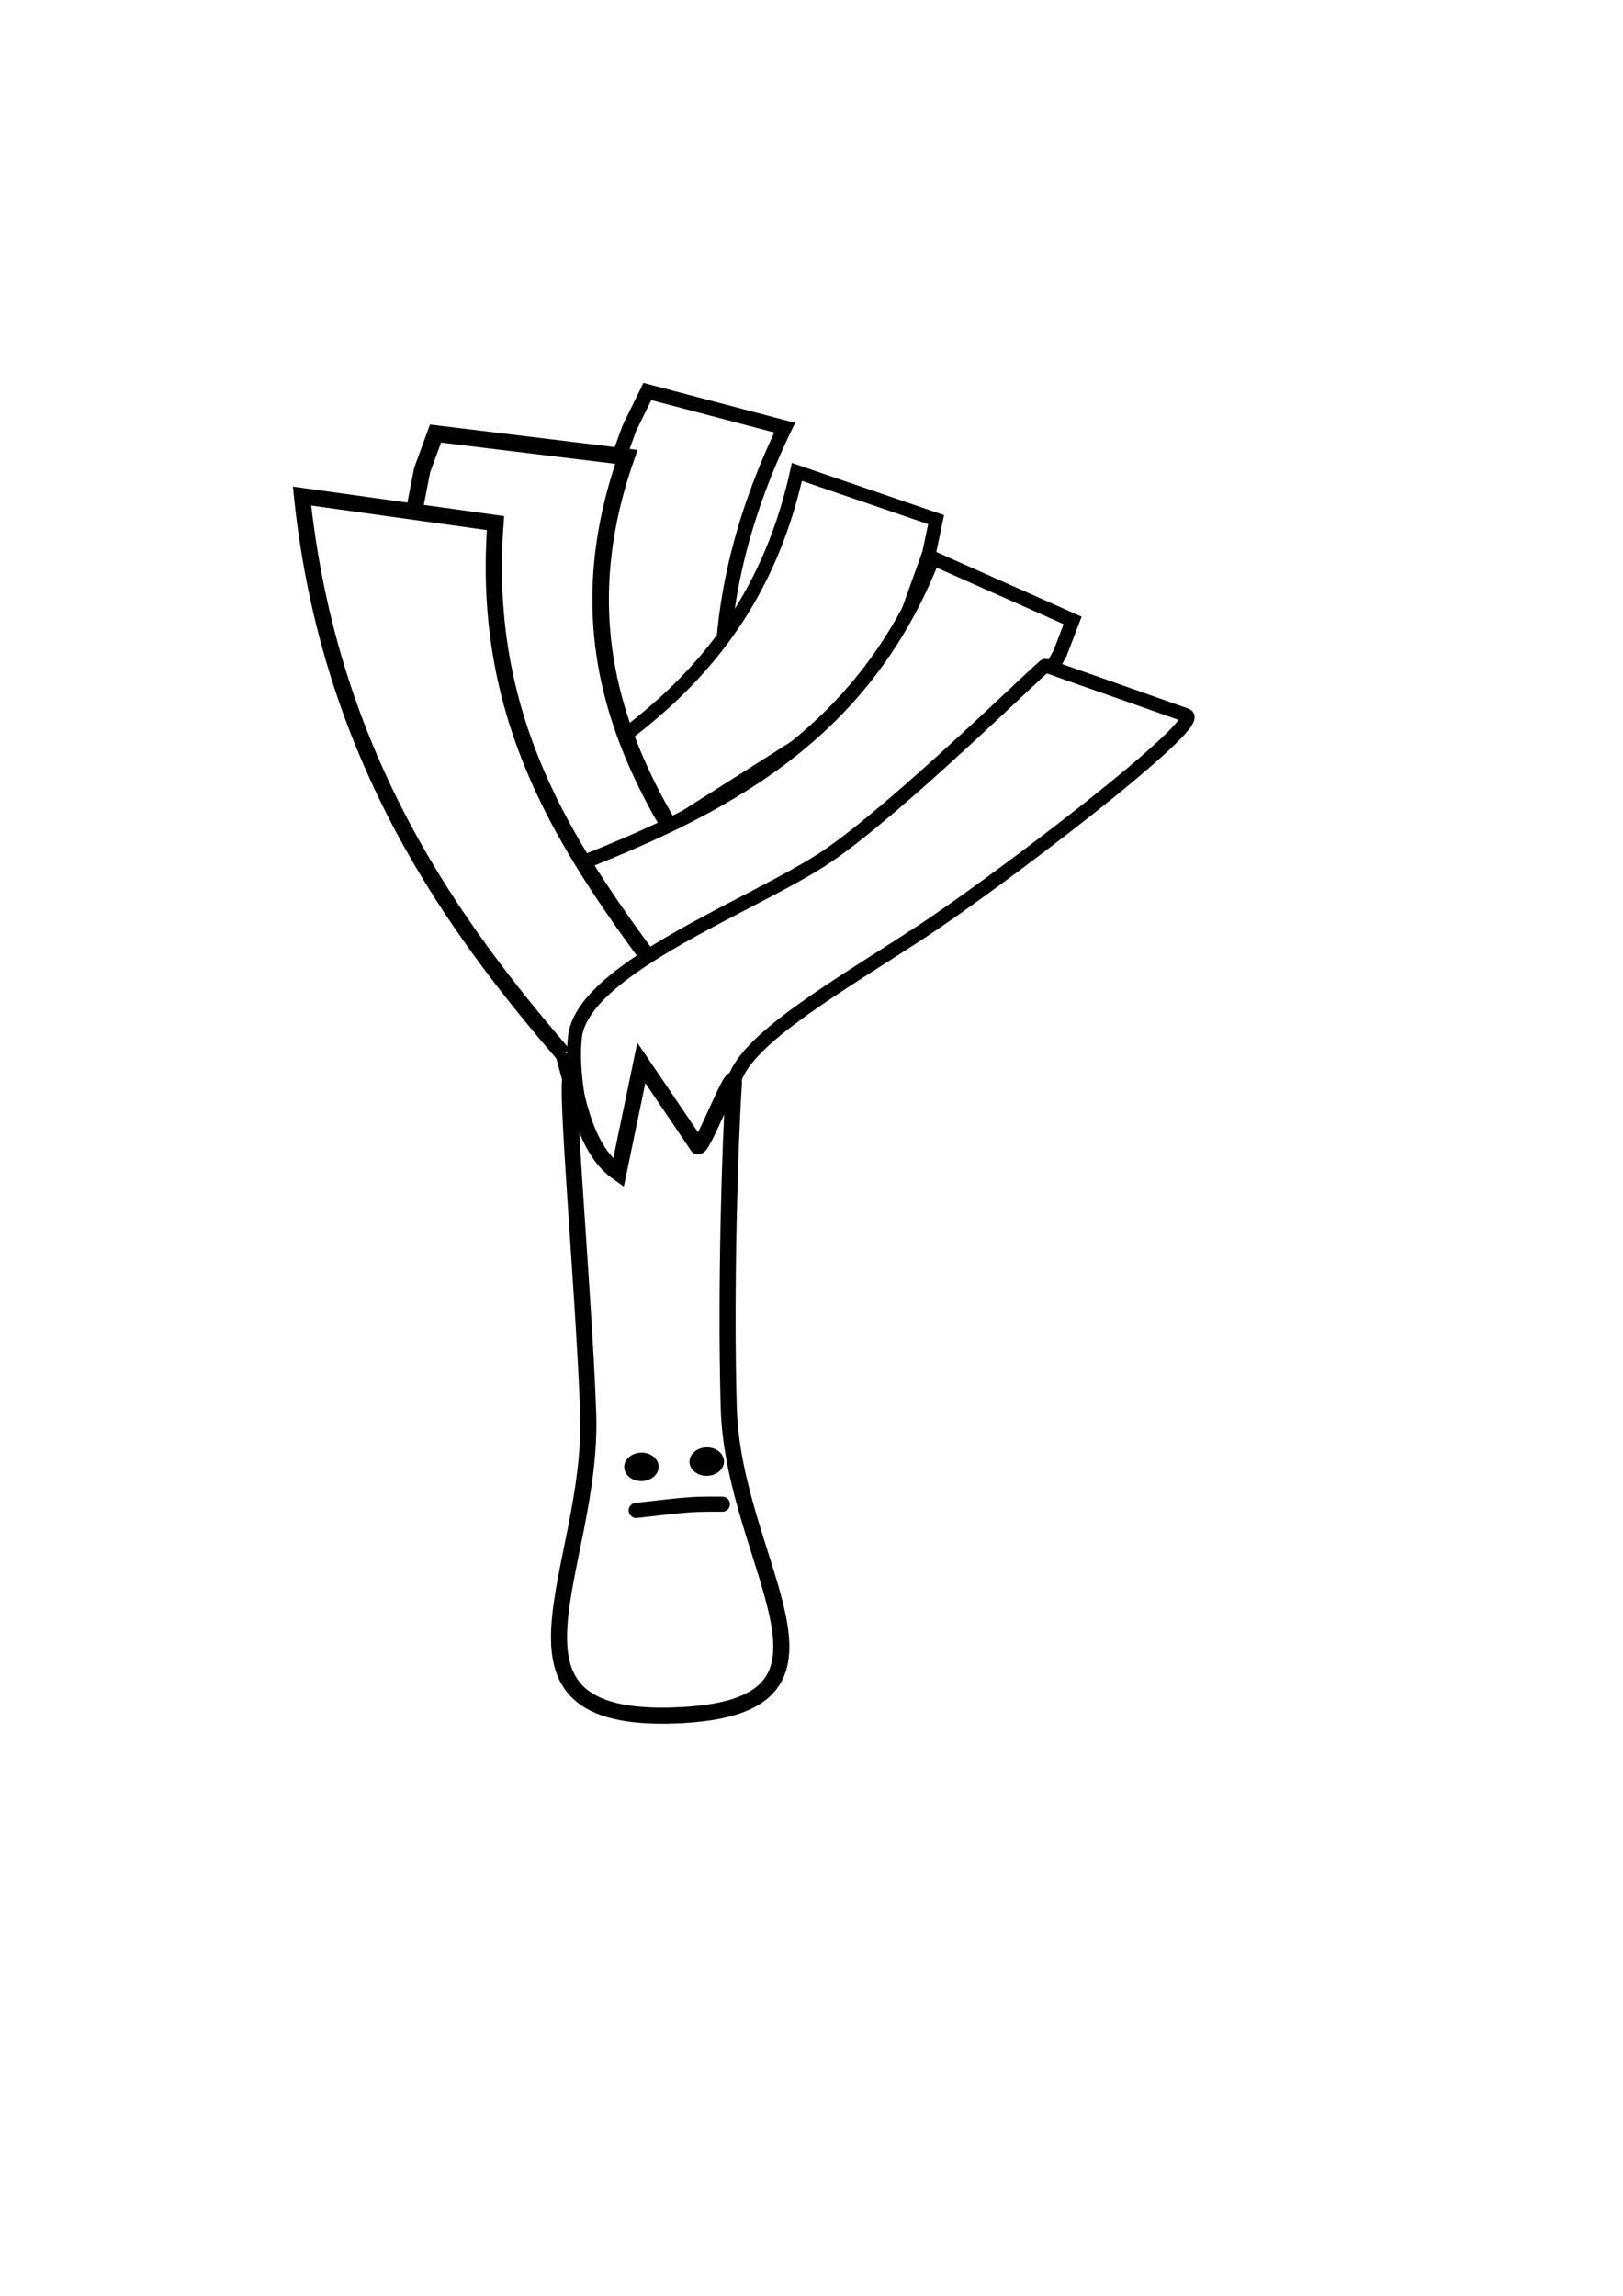 <?xml version="1.0" encoding="UTF-8" standalone="no"?>
<svg
   xmlns:dc="http://purl.org/dc/elements/1.1/"
   xmlns:cc="http://creativecommons.org/ns#"
   xmlns:rdf="http://www.w3.org/1999/02/22-rdf-syntax-ns#"
   xmlns:svg="http://www.w3.org/2000/svg"
   xmlns="http://www.w3.org/2000/svg"
   xmlns:sodipodi="http://sodipodi.sourceforge.net/DTD/sodipodi-0.dtd"
   xmlns:inkscape="http://www.inkscape.org/namespaces/inkscape"
   width="210mm"
   height="297mm"
   viewBox="0 0 210 297"
   version="1.1"
   id="svg518"
   inkscape:version="1.0 (b51213c273, 2020-08-10)"
   sodipodi:docname="leek2_black.svg">
  <defs
     id="defs512">
    <filter
       id="filter11972"
       inkscape:label="Darken edges"
       inkscape:menu="Shadows and Glows"
       inkscape:menu-tooltip="Darken the edges with an inner blur"
       color-interpolation-filters="sRGB">
      <feGaussianBlur
         id="feGaussianBlur11974"
         result="result6"
         stdDeviation="0.8" />
      <feComposite
         id="feComposite11976"
         in2="result6"
         operator="atop"
         in="SourceGraphic"
         result="result8" />
      <feComposite
         id="feComposite11978"
         in2="SourceAlpha"
         in="result8"
         operator="atop"
         result="result9" />
    </filter>
    <filter
       id="filter499"
       inkscape:label="Darken edges"
       inkscape:menu="Shadows and Glows"
       inkscape:menu-tooltip="Darken the edges with an inner blur"
       color-interpolation-filters="sRGB">
      <feGaussianBlur
         id="feGaussianBlur493"
         result="result6"
         stdDeviation="0.8" />
      <feComposite
         id="feComposite495"
         in2="result6"
         operator="atop"
         in="SourceGraphic"
         result="result8" />
      <feComposite
         id="feComposite497"
         in2="SourceAlpha"
         in="result8"
         operator="atop"
         result="result9" />
    </filter>
  </defs>
  <sodipodi:namedview
     id="base"
     pagecolor="#ffffff"
     bordercolor="#666666"
     borderopacity="1.0"
     inkscape:pageopacity="0.0"
     inkscape:pageshadow="2"
     inkscape:zoom="0.7"
     inkscape:cx="203.88893"
     inkscape:cy="541.96683"
     inkscape:document-units="mm"
     inkscape:current-layer="layer1"
     inkscape:document-rotation="0"
     showgrid="false"
     inkscape:window-width="1655"
     inkscape:window-height="1083"
     inkscape:window-x="160"
     inkscape:window-y="115"
     inkscape:window-maximized="0" />
  <g
     inkscape:label="Calque 1"
     inkscape:groupmode="layer"
     id="layer1">
    <g
       id="g11534"
       style="fill:#ffffff;fill-opacity:1;"
       inkscape:export-filename="/home/pierre/sites/leekwars/R/texture/leek/leek2.png"
       inkscape:export-xdpi="400"
       inkscape:export-ydpi="400"
       transform="matrix(5.186,0,0,5.186,-131.25,-88.172)">
      <path
         sodipodi:nodetypes="ccccccc"
         inkscape:connector-curvature="0"
         id="path3807-4-9-7"
         d="m 41.01,27.684 0.45,-0.916 3.426,0.902 c -2.449,5.088 -1.59,8.928 -0.383,12.636 l -2.668,0.686 -2.328,-9.151 z"
         style="fill:#ffffff;fill-opacity:1;stroke:#000000;stroke-width:0.365;stroke-linecap:butt;stroke-linejoin:miter;stroke-miterlimit:4.646;stroke-dasharray:none;stroke-opacity:1" />
      <path
         sodipodi:nodetypes="ccccccc"
         inkscape:connector-curvature="0"
         id="path3807-4-9-1"
         d="m 48.488,30.801 0.176,-0.837 -3.473,-1.19 c -1.021,4.625 -4.1,6.705 -7.397,8.517 l 1.856,1.841 7.578,-4.812 z"
         style="fill:#ffffff;fill-opacity:1;stroke:#000000;stroke-width:0.342;stroke-linecap:butt;stroke-linejoin:miter;stroke-miterlimit:4.646;stroke-dasharray:none;stroke-opacity:1" />
      <path
         sodipodi:nodetypes="ccccccc"
         inkscape:connector-curvature="0"
         id="path3807-5"
         d="m 35.841,28.73 0.333,-0.913 4.763,0.581 c -1.783,5.067 0.435,8.668 3.074,12.115 l -3.316,0.876 -5.654,-8.559 z"
         style="fill:#ffffff;fill-opacity:1;stroke:#000000;stroke-width:0.413;stroke-linecap:butt;stroke-linejoin:miter;stroke-miterlimit:4.646;stroke-dasharray:none;stroke-opacity:1" />
      <path
         sodipodi:nodetypes="ccccccc"
         inkscape:connector-curvature="0"
         id="path3807-4-8"
         d="m 51.758,33.296 0.312,-0.818 -3.486,-1.551 c -1.774,4.51 -5.336,6.265 -9.087,7.73 l 1.968,2.717 8.434,-4.697 z"
         style="fill:#ffffff;fill-opacity:1;stroke:#000000;stroke-width:0.353;stroke-linecap:butt;stroke-linejoin:miter;stroke-miterlimit:4.646;stroke-dasharray:none;stroke-opacity:1" />
      <path
         sodipodi:nodetypes="ccccc"
         inkscape:connector-curvature="0"
         id="path3805-5"
         d="M 39.372,43.311 C 36.688,40.187 33.53,35.962 32.844,29.376 l 4.827,0.675 c -0.419,5.564 2.36,8.902 5.145,12.613 -1.148,0.215 1.147,17.643 -3.444,0.646 z"
         style="fill:#ffffff;fill-opacity:1;stroke:#000000;stroke-width:0.405;stroke-linecap:butt;stroke-linejoin:miter;stroke-miterlimit:4.646;stroke-dasharray:none;stroke-opacity:1" />
      <path
         sodipodi:nodetypes="czzzzzzccc"
         inkscape:connector-curvature="0"
         id="path3769-2"
         d="m 39.657,42.837 c 0.247,-1.709 4.487,-3.265 6.269,-4.462 1.782,-1.196 5.422,-4.792 5.469,-4.771 0.047,0.021 3.01,1.06 3.512,1.241 0.502,0.181 -4.762,4.203 -6.75,5.491 -1.988,1.288 -4.021,2.477 -4.473,3.469 -0.452,0.992 -0.243,1.041 -0.364,1.842 -0.121,0.801 -0.509,1.098 -0.509,1.098 l -2.848,-0.313 c 0.583,0.61 -0.513,-1.891 -0.306,-3.597 z"
         style="fill:#ffffff;fill-opacity:1;stroke:#000000;stroke-width:0.348;stroke-linecap:butt;stroke-linejoin:miter;stroke-miterlimit:4.646;stroke-dasharray:none;stroke-opacity:1" />
      <path
         sodipodi:nodetypes="zssccccssz"
         inkscape:connector-curvature="0"
         id="path2993-8"
         d="m 42.163,59.793 c 4.95,-0.182 1.439,-3.694 1.327,-7.682 -0.084,-3 0.034,-6.651 0.129,-8.079 0.037,-0.561 -0.83,1.791 -0.911,1.55 l -1.098,-1.623 -0.301,-0.443 -0.571,2.748 c -0.538,-0.376 -0.851,-1.05 -1.078,-2.068 -0.409,-1.835 0.218,4.894 0.324,8.078 0.129,3.871 -2.771,7.701 2.179,7.52 z"
         style="fill:#ffffff;fill-opacity:1;stroke:#000000;stroke-width:0.401;stroke-linecap:butt;stroke-linejoin:miter;stroke-miterlimit:4.646;stroke-dasharray:none;stroke-opacity:1" />
      <ellipse
         transform="matrix(0.037,-8.2311922e-4,8.2311922e-4,0.037,30.717,26.687)"
         id="path2995-7"
         style="fill:#000000;fill-opacity:1;stroke-width:7.632;stroke-linecap:round;stroke-linejoin:round;stroke-miterlimit:4.646;stroke-dasharray:none"
         cx="314.157"
         cy="730.629"
         rx="11.617"
         ry="9.596" />
      <path
         sodipodi:nodetypes="cc"
         inkscape:connector-curvature="0"
         id="path3795-3"
         d="m 41.182,54.679 c 1.39,-0.159 1.386,-0.158 2.149,-0.156"
         style="fill:#ffffff;stroke:#000000;stroke-width:0.378;stroke-linecap:round;stroke-linejoin:round;stroke-miterlimit:4;stroke-dasharray:none;stroke-opacity:1;fill-opacity:1" />
      <ellipse
         transform="matrix(0.037,-8.2311922e-4,8.2311922e-4,0.037,29.087,26.818)"
         id="path2995-7-9"
         style="fill:#000000;fill-opacity:1;stroke-width:7.632;stroke-linecap:round;stroke-linejoin:round;stroke-miterlimit:4.646;stroke-dasharray:none;filter:url(#filter11972)"
         cx="314.157"
         cy="730.629"
         rx="11.617"
         ry="9.596" />
    </g>
  </g>
</svg>
